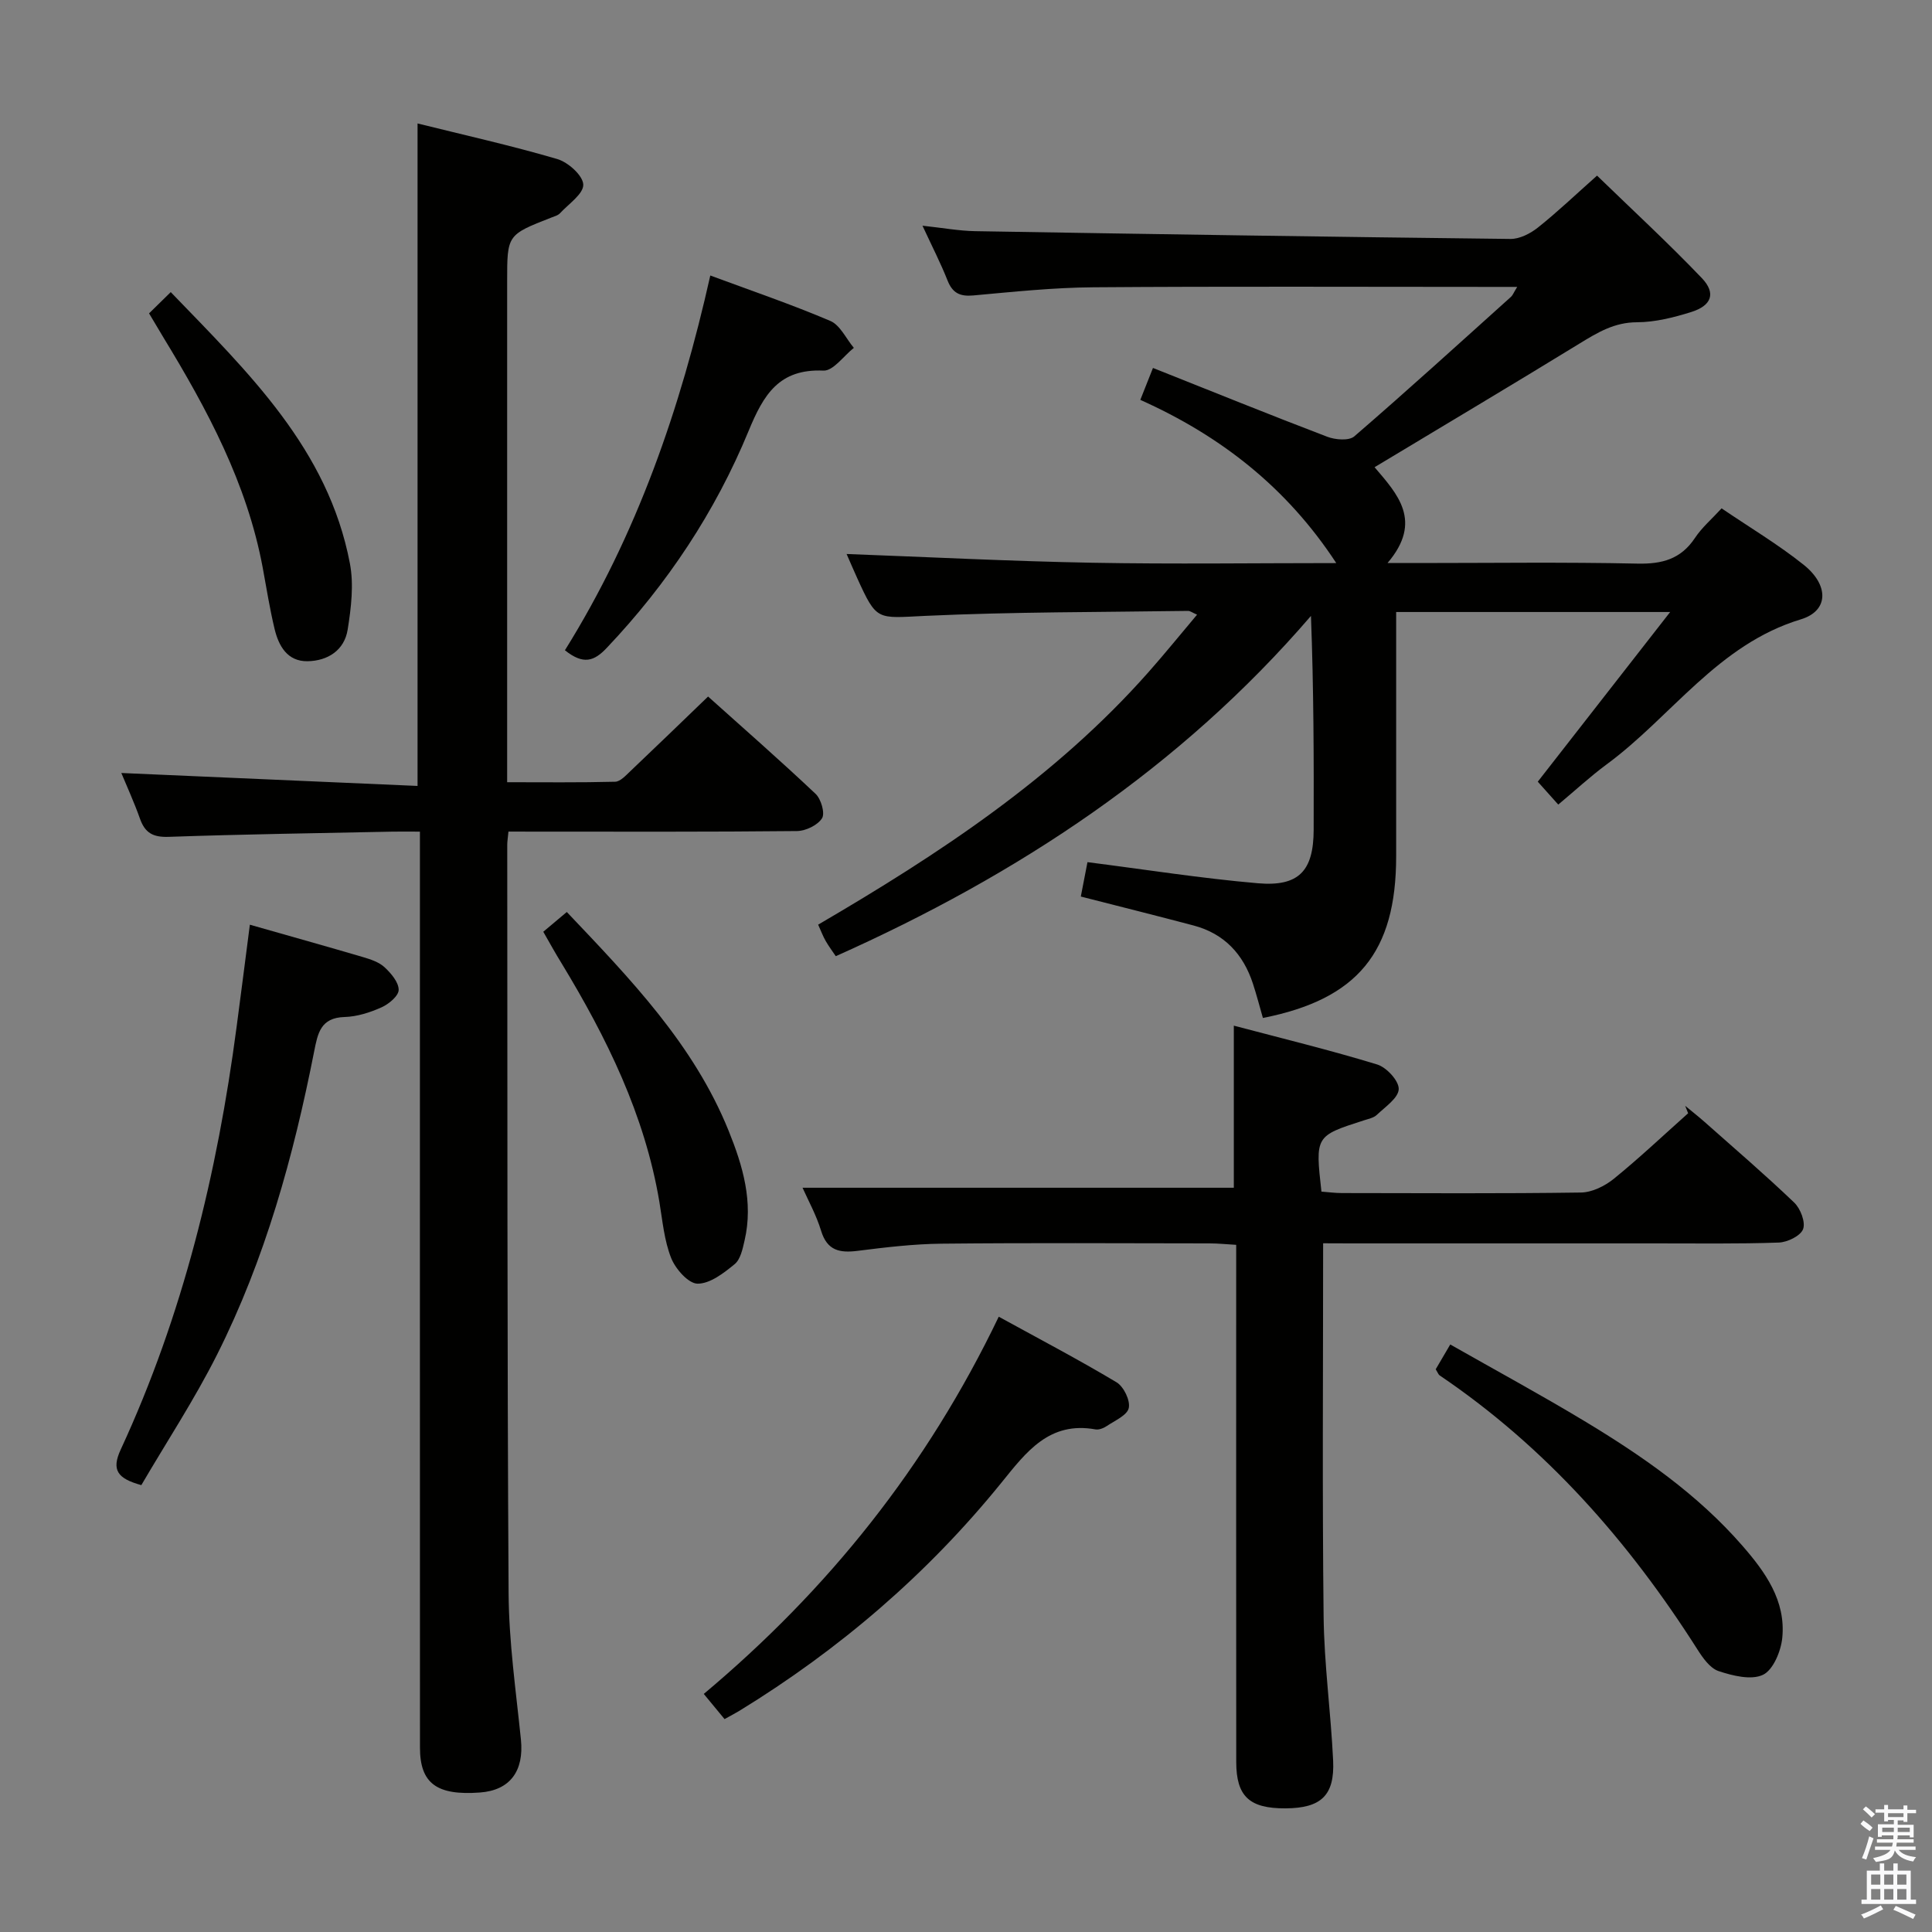 <svg enable-background="new 0 0 400 400" viewBox="0 0 400 400" xmlns="http://www.w3.org/2000/svg"><rect x="0" y="0" width="400" height="400" fill="#808080" stroke="none"/><path d="m385.2 377.6.6-.7c.6.4 1.3.9 1.9 1.5l-.6.7c-.8-.5-1.4-1-1.9-1.5zm.3 7.1c.6-1.4 1.1-2.9 1.5-4.5.3.1.6.3.9.4-.5 1.4-1 2.9-1.5 4.4zm.2-10.1.6-.6c.7.5 1.3 1.1 1.9 1.6l-.7.7c-.6-.6-1.2-1.2-1.8-1.7zm8.4-.8h.8v.9h1.8v.7h-1.8v1.8h-.8v-.3h-1.2v.9h3.3v2.6h-.8v-.4h-2.5c0 .3 0 .6-.1.8h3.4v.7h-3.5c0 .3-.1.6-.1.8h4v.7h-3.5c.7.9 1.9 1.3 3.6 1.5-.2.2-.4.5-.6.9-1.9-.3-3.2-1.1-3.8-2.3-.5 2.1-1.8 2-3.9 2.4-.2-.3-.4-.5-.6-.8 1.9-.4 3.1-.9 3.6-1.7h-3.2v-.7h3.5c.1-.2.1-.5.2-.8h-3.3v-.7h3.4c0-.2 0-.5 0-.8h-2.4v.3h-.8v-2.6h3.3v-.9h-1.2v.3h-.8v-1.8h-1.8v-.7h1.8v-.9h.8v.9h3.2zm-4.4 5.5h2.4c0-.3 0-.6 0-.9h-2.4zm1.2-3.1h3.2v-.8h-3.2zm4.4 2.2h-2.4v.9h2.5v-.9z" fill="#fafafb"/><path d="m389.2 385.8h.9v1.5h1.9v-1.5h.9v1.5h2.7v6h1.1v.9h-11.3v-.9h1.1v-6h2.7zm.2 8.7.5.8c-1.2.6-2.5 1.3-4 1.9-.2-.3-.3-.6-.6-.8 1.6-.6 3-1.3 4.1-1.9zm-2-4.3h1.9v-2.1h-1.9zm0 3.1h1.9v-2.2h-1.9zm2.7-3.1h1.9v-2.1h-1.9zm0 3.1h1.9v-2.2h-1.9zm2.4 1.3c1.4.6 2.7 1.2 4.1 1.8l-.5.9c-1.5-.7-2.8-1.4-4.1-1.9zm2.2-6.5h-1.9v2.1h1.9zm-1.9 5.2h1.9v-2.2h-1.9z" fill="#fafafb"/><g fill="#010100"><path d="m322.62 166.58c-1.76-1.97-3.07-3.44-4.24-4.74 9.03-11.58 17.88-22.91 27.41-35.13-19.69 0-37.92 0-56.73 0v14.58 35.99c0 19.89-7.99 29.6-27.59 33.48-.68-2.37-1.3-4.77-2.07-7.12-2-6.11-5.94-10.34-12.26-12.02-7.66-2.03-15.35-3.95-23.37-6 .49-2.55.96-4.93 1.38-7.12 11.95 1.52 23.58 3.36 35.29 4.37 8.5.73 11.51-2.58 11.54-11.04.04-14.61.01-29.22-.56-44.31-27.09 31.48-60.66 53.6-98.38 70.45-.68-1.01-1.45-2.04-2.09-3.15-.57-.99-.97-2.08-1.56-3.38 25.04-14.63 49.06-30.42 68.4-52.29 3.38-3.82 6.59-7.79 10.05-11.89-.98-.42-1.42-.78-1.85-.78-18.14.27-36.3.19-54.41 1.03-10.05.47-10.02 1.16-14.11-7.83-.81-1.79-1.58-3.59-2.19-4.98 17.02.63 33.92 1.5 50.84 1.81 16.75.31 33.52.07 50.54.07-10.29-15.72-24-26.37-40.57-33.79.81-2.04 1.52-3.83 2.62-6.61 12.1 4.81 24.04 9.65 36.07 14.24 1.67.64 4.51.88 5.62-.08 10.96-9.46 21.67-19.21 32.44-28.89.35-.31.52-.82 1.28-2.05-2.13 0-3.71 0-5.29 0-27.49 0-54.99-.13-82.48.08-8.29.06-16.58.94-24.85 1.69-2.78.25-4.3-.51-5.33-3.12-1.39-3.52-3.13-6.9-5.18-11.32 4.21.45 7.55 1.07 10.89 1.13 36.95.62 73.9 1.19 110.85 1.61 1.9.02 4.12-1.12 5.68-2.36 4.03-3.21 7.76-6.77 12.24-10.75 7.33 7.11 14.74 13.94 21.69 21.21 2.99 3.13 2.05 5.71-2.22 7.04-3.62 1.13-7.46 2.1-11.21 2.11-4.67.01-8.13 2.11-11.84 4.38-14.02 8.6-28.15 17-42.48 25.63 4.68 5.5 10.1 11.15 2.68 19.84h6.25c15.16 0 30.33-.21 45.49.12 5.11.11 8.99-.92 11.91-5.31 1.44-2.17 3.5-3.93 5.52-6.13 5.85 3.98 11.72 7.47 17.01 11.7 5.25 4.21 5.18 9.52-.58 11.27-17.24 5.21-26.81 20.18-40.29 30.08-3.34 2.47-6.39 5.3-9.96 8.28z"/><path d="m105.27 172.17c-.14 1.42-.25 2.08-.25 2.74.05 51.65-.03 103.29.28 154.94.06 10.1 1.52 20.21 2.55 30.29.67 6.52-2.24 10.52-8.47 10.98-8.96.66-12.43-1.88-12.43-9.3-.02-60.98-.01-121.95-.01-182.93 0-1.98 0-3.97 0-6.71-2.08 0-3.84-.03-5.6 0-15.47.32-30.95.54-46.41 1.08-3.21.11-4.89-.78-5.94-3.73-1.21-3.42-2.73-6.73-3.87-9.49 20.39.89 40.71 1.78 61.33 2.68 0-46.15 0-91.32 0-137.16 9.75 2.42 19.43 4.58 28.93 7.37 2.25.66 5.31 3.41 5.38 5.28.07 1.93-3.04 4.01-4.83 5.95-.42.45-1.15.64-1.77.88-9.16 3.58-9.16 3.58-9.16 13.19v103.72c7.54 0 14.95.09 22.36-.1 1.07-.03 2.2-1.29 3.13-2.17 5.29-5.02 10.53-10.09 16.11-15.47 7.3 6.55 14.91 13.21 22.26 20.15 1.14 1.08 1.99 4.02 1.33 5.06-.91 1.43-3.37 2.62-5.18 2.64-17.99.19-35.98.12-53.98.12-1.8-.01-3.59-.01-5.76-.01z"/><path d="m273.94 257.41c0 26.31-.19 51.78.1 77.24.11 9.95 1.5 19.89 1.97 29.85.34 7.25-2.51 9.86-9.86 9.9-7.47.04-10.2-2.47-10.2-9.62-.03-33.5-.01-67-.01-100.5 0-1.99 0-3.98 0-6.55-1.98-.11-3.73-.3-5.48-.3-18.5-.02-37-.13-55.5.06-5.79.06-11.6.75-17.36 1.48-3.73.47-6.34-.01-7.6-4.15-1-3.28-2.7-6.34-3.84-8.91h89.29c0-10.46 0-21.52 0-33.56 10.02 2.65 19.93 5.06 29.68 8.04 1.94.59 4.52 3.39 4.46 5.1-.06 1.83-2.79 3.67-4.52 5.32-.67.64-1.78.85-2.73 1.16-10.04 3.23-10.04 3.22-8.75 14.74 1.36.1 2.79.3 4.22.3 16.5.02 33 .13 49.5-.11 2.31-.03 4.96-1.34 6.82-2.85 5.3-4.3 10.27-9.01 15.38-13.56-.2-.51-.4-1.02-.61-1.54 1.34 1.11 2.71 2.18 4.01 3.33 6.23 5.52 12.55 10.95 18.56 16.7 1.3 1.24 2.38 4.06 1.84 5.5-.54 1.41-3.25 2.72-5.05 2.78-8.49.3-16.99.16-25.49.17-21 .01-42 0-63 0-1.97-.02-3.94-.02-5.83-.02z"/><path d="m51.73 191.45c8.44 2.41 15.94 4.5 23.41 6.7 1.58.47 3.31 1.03 4.47 2.1 1.35 1.25 2.93 3.1 2.93 4.69 0 1.24-2.04 2.95-3.55 3.62-2.39 1.07-5.07 1.93-7.66 2-4.96.15-5.54 3.36-6.29 7.14-4.28 21.71-10.14 42.97-20.12 62.8-4.68 9.3-10.44 18.05-15.66 26.98-4.95-1.37-6.23-3.12-4.27-7.36 12.87-27.8 20-57.21 23.99-87.47.91-6.84 1.78-13.69 2.75-21.2z"/><path d="m150.01 355.92c-1.53-1.85-2.77-3.37-4.3-5.21 25.67-21.53 46.14-46.97 61.07-78.1 8.34 4.58 16.5 8.86 24.39 13.58 1.48.89 2.87 3.75 2.53 5.32-.32 1.51-2.88 2.6-4.56 3.74-.65.44-1.62.82-2.34.69-9.56-1.72-14.32 4.67-19.43 10.99-15.32 18.93-33.56 34.57-54.31 47.29-.84.51-1.72.96-3.05 1.7z"/><path d="m297.25 283.49c.89-1.52 1.72-2.94 3.01-5.13 9.34 5.31 18.63 10.35 27.67 15.79 12 7.23 23.5 15.18 32.79 25.85 4.76 5.46 9.05 11.41 8.28 19.11-.28 2.76-1.88 6.63-3.99 7.64-2.44 1.16-6.28.2-9.2-.77-1.79-.6-3.29-2.77-4.42-4.55-14.18-22.29-31.3-41.77-53.33-56.67-.25-.17-.36-.54-.81-1.27z"/><path d="m116.96 134.63c14.91-23.91 23.92-50.03 30.1-77.59 8.52 3.16 16.81 5.98 24.84 9.4 2.05.87 3.27 3.67 4.88 5.58-2.1 1.66-4.27 4.8-6.3 4.71-9.22-.41-12.41 5.02-15.49 12.49-6.9 16.74-16.82 31.68-29.34 44.89-2.66 2.83-4.88 3.56-8.69.52z"/><path d="m112.48 192.91c1.83-1.53 3.31-2.78 4.87-4.09 13.2 13.9 26.29 27.44 33.5 45.28 2.93 7.24 5.16 14.74 3.31 22.71-.4 1.74-.84 3.92-2.06 4.92-2.25 1.85-5.1 4.06-7.68 4.04-1.9-.02-4.56-3.04-5.46-5.3-1.44-3.63-1.79-7.7-2.44-11.62-3.02-18.02-10.92-34.02-20.27-49.44-1.22-1.96-2.33-3.99-3.77-6.5z"/><path d="m30.86 64.88c1.49-1.46 2.77-2.71 4.49-4.4 16.09 16.68 32.58 32.49 37.09 56.16.84 4.4.26 9.22-.46 13.72-.68 4.27-4.12 6.47-8.3 6.54-4.19.06-5.99-3.16-6.84-6.72-1-4.18-1.67-8.43-2.45-12.66-3.25-17.44-11.47-32.74-20.56-47.66-.85-1.42-1.69-2.85-2.97-4.98z"/></g></svg>
